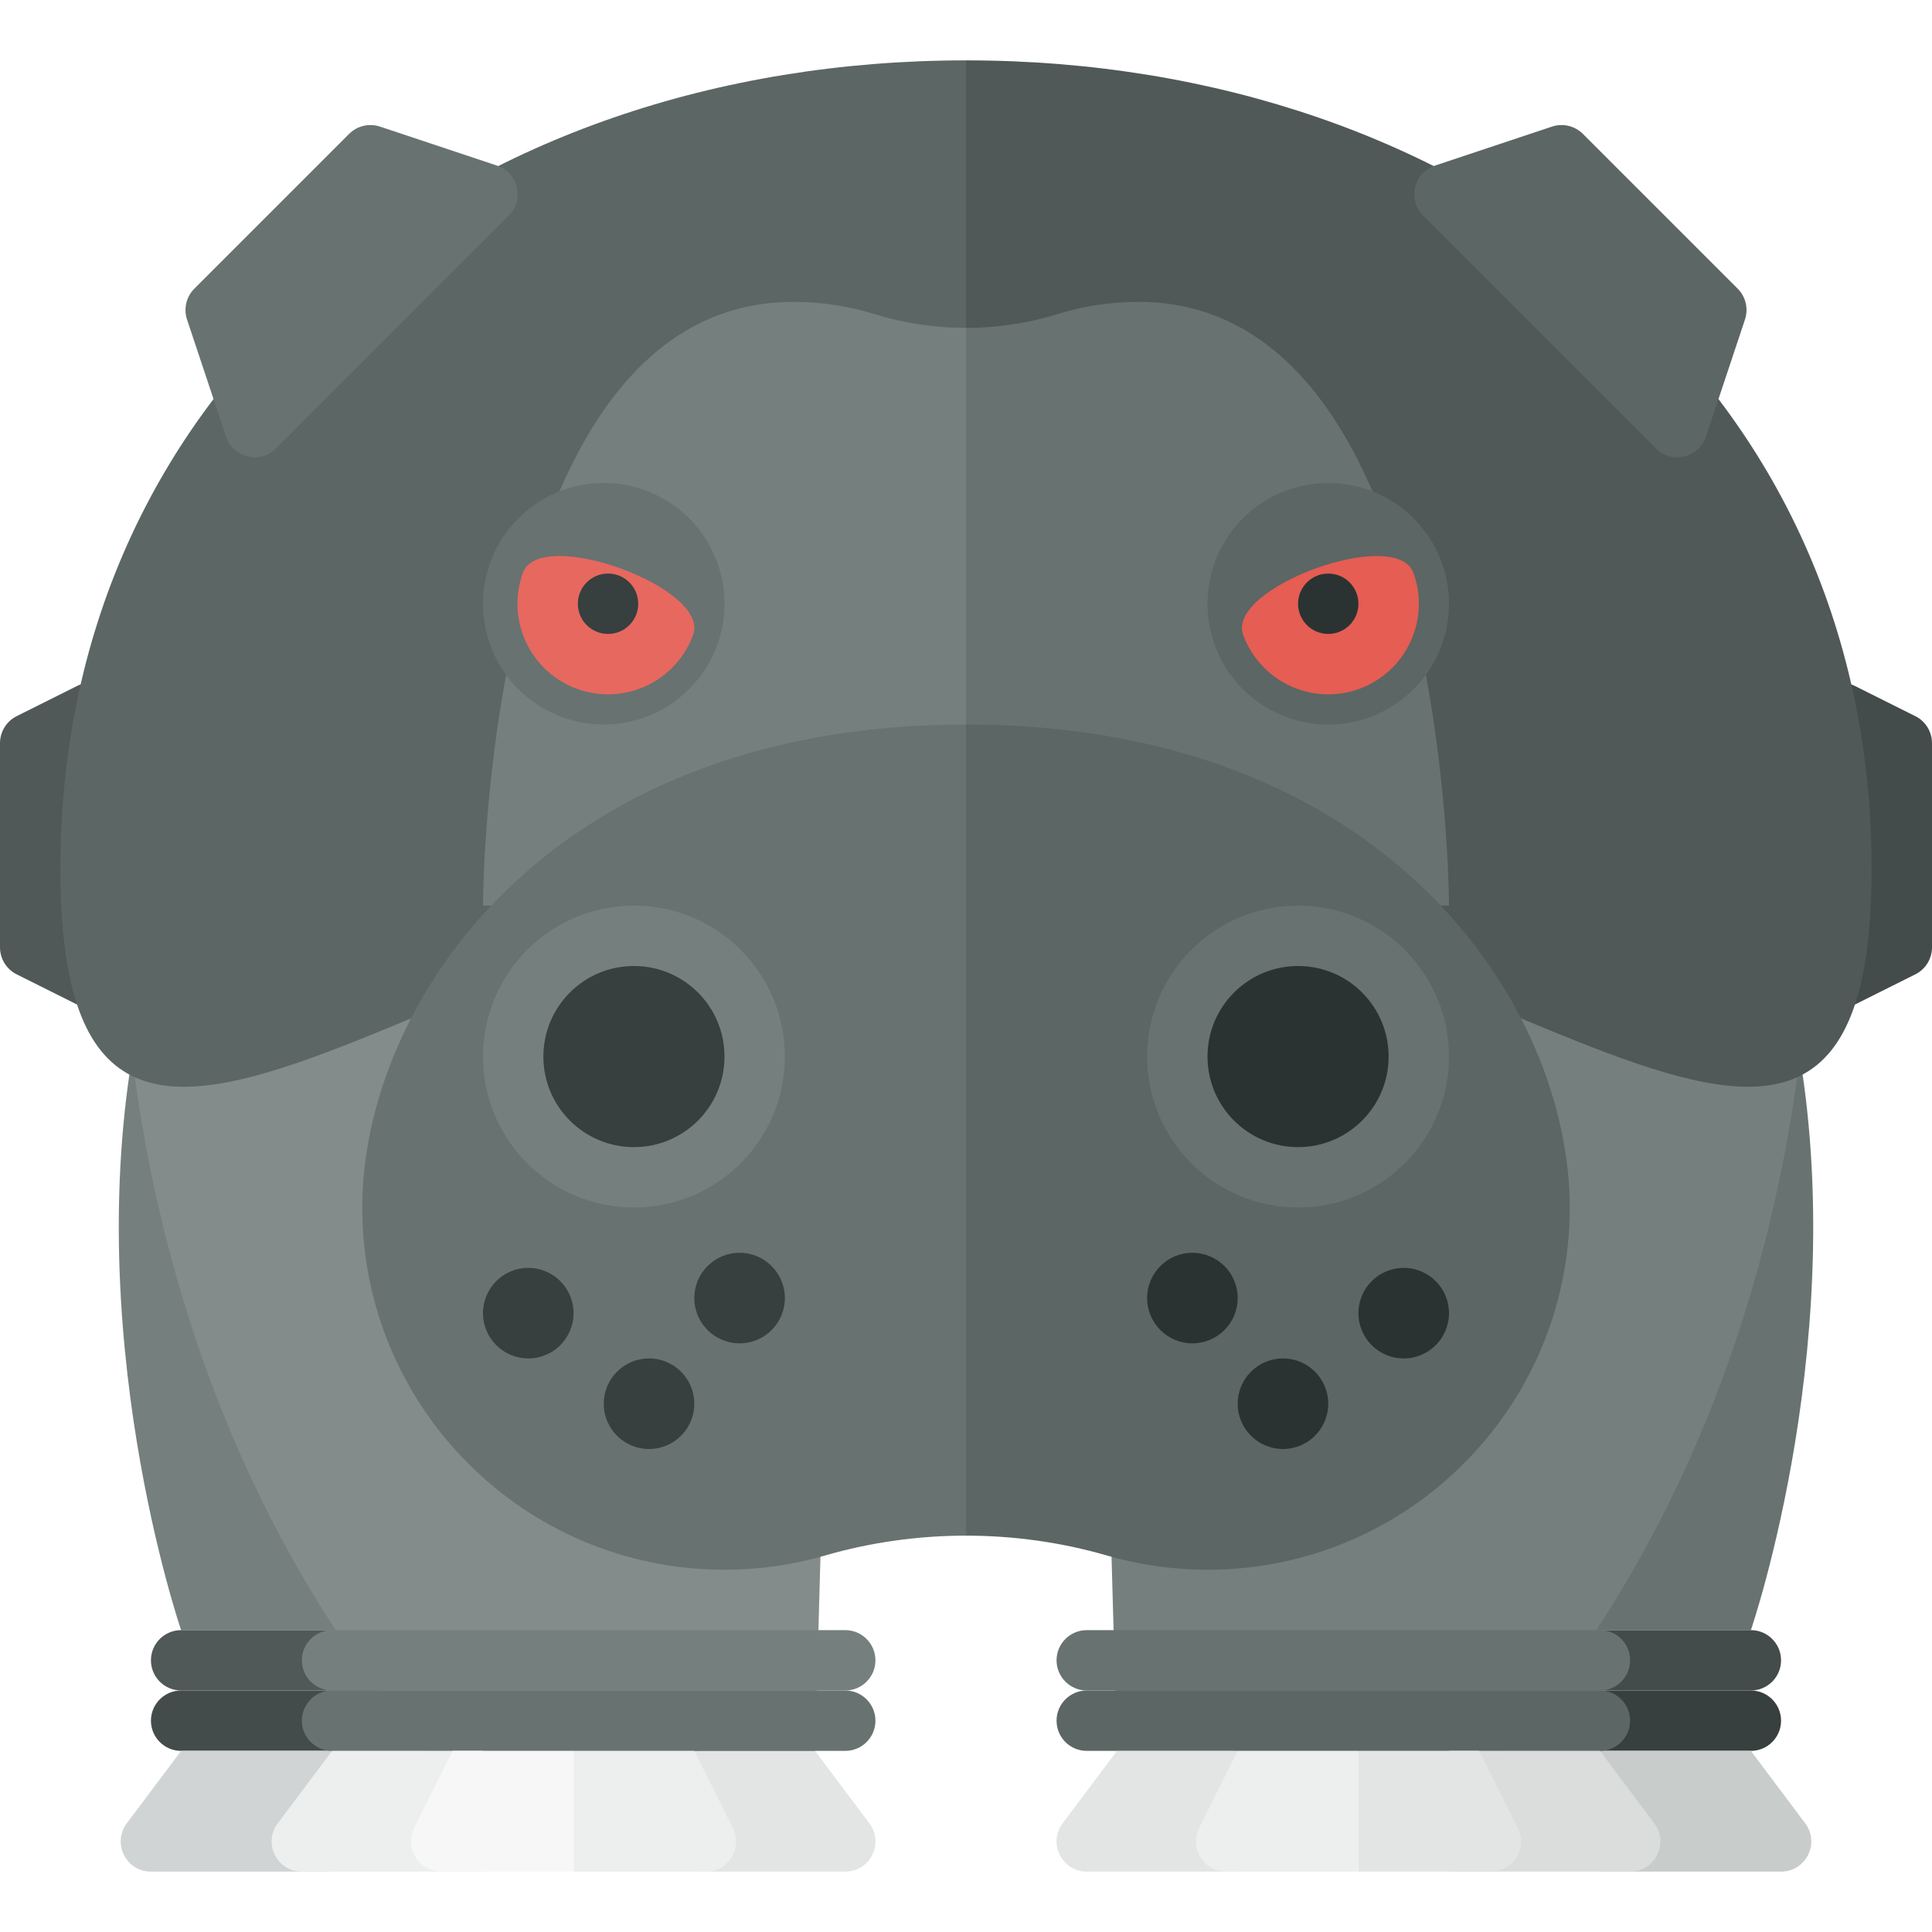 <?xml version="1.0" encoding="utf-8"?>
<!-- Generator: Adobe Illustrator 23.0.6, SVG Export Plug-In . SVG Version: 6.00 Build 0)  -->
<svg version="1.1" xmlns="http://www.w3.org/2000/svg" xmlns:xlink="http://www.w3.org/1999/xlink" x="0px" y="0px" width="32px"
	 height="32px" viewBox="0 0 32 32" enable-background="new 0 0 32 32" xml:space="preserve">
<g id="labels">
</g>
<g id="icons">
	<g>
		<path fill="#505957" d="M1.276,16.638l-1-0.5C0.107,16.054,0,15.88,0,15.691v-3.382c0-0.189,0.107-0.363,0.276-0.447l1-0.5
			C1.609,11.196,2,11.437,2,11.809v4.382C2,16.563,1.609,16.804,1.276,16.638z"/>
		<path fill="#434C4B" d="M30.724,16.638l1-0.5C31.893,16.054,32,15.88,32,15.691v-3.382c0-0.189-0.107-0.363-0.276-0.447l-1-0.5
			C30.391,11.196,30,11.437,30,11.809v4.382C30,16.563,30.391,16.804,30.724,16.638z"/>
		<path fill="#757F7E" d="M3,27c0,0-1.72-5-0.72-10h2l3,10H3z"/>
		<path fill="#687271" d="M29,27c0,0,1.72-5,0.72-10h-2l-3,10H29z"/>
		<path fill="#373F3F" d="M29,29h-8.5c-0.276,0-0.5-0.224-0.5-0.5l0,0c0-0.276,0.224-0.5,0.5-0.5H29c0.276,0,0.5,0.224,0.5,0.5l0,0
			C29.5,28.776,29.276,29,29,29z"/>
		<path fill="#434C4B" d="M29,28h-8.5c-0.276,0-0.5-0.224-0.5-0.5l0,0c0-0.276,0.224-0.5,0.5-0.5H29c0.276,0,0.5,0.224,0.5,0.5l0,0
			C29.5,27.776,29.276,28,29,28z"/>
		<path fill="#C8CCCB" d="M26.5,31h3c0.412,0,0.647-0.47,0.4-0.8L29,29h-2.5V31z"/>
		<path fill="#434C4B" d="M11.5,29H3c-0.276,0-0.5-0.224-0.5-0.5l0,0C2.5,28.224,2.724,28,3,28h8.5c0.276,0,0.5,0.224,0.5,0.5l0,0
			C12,28.776,11.776,29,11.5,29z"/>
		<path fill="#505957" d="M11.5,28H3c-0.276,0-0.5-0.224-0.5-0.5l0,0C2.5,27.224,2.724,27,3,27h8.5c0.276,0,0.5,0.224,0.5,0.5l0,0
			C12,27.776,11.776,28,11.5,28z"/>
		<path fill="#D1D4D4" d="M5.5,31h-3c-0.412,0-0.647-0.47-0.4-0.8L3,29h2.5V31z"/>
		<path fill="#E3E5E5" d="M11.5,31H14c0.412,0,0.647-0.47,0.4-0.8L13.5,29h-2V31z"/>
		<path fill="#757F7E" d="M29.938,13c0,0,1,9-5,16H18.5L18,11L29.938,13z"/>
		<path fill="#838C8A" d="M2.062,13c0,0-1,9,5,16H13.5L14,11L2.062,13z"/>
		<path fill="#5C6664" d="M16,1C7.716,1,1,6.254,1,14.386s6.716,0,15,0V1z"/>
		<path fill="#505957" d="M31,14.386C31,6.254,24.284,1,16,1v13.386C24.284,14.386,31,22.518,31,14.386z"/>
		<path fill="#757F7E" d="M16,5.431c-0.515,0-1.03-0.077-1.524-0.231C14.059,5.071,13.611,5,13.143,5C8,5,8,15,8,15h8V5.431z"/>
		<path fill="#687271" d="M24,15c0,0,0-10-5.143-10c-0.468,0-0.916,0.071-1.333,0.2C17.03,5.354,16.515,5.431,16,5.431V15H24z"/>
		<path fill="#687271" d="M16,12c-7,0-10,4.686-10,8s2.686,6,6,6c0.577,0,1.135-0.082,1.662-0.235c0.759-0.22,1.549-0.33,2.338-0.33
			V12z"/>
		<path fill="#5C6664" d="M18.338,25.765C18.865,25.918,19.423,26,20,26c3.314,0,6-2.686,6-6s-3-8-10-8v13.435
			C16.79,25.435,17.579,25.545,18.338,25.765z"/>
		<circle fill="#2B3332" cx="23.25" cy="21.75" r="0.75"/>
		<circle fill="#2B3332" cx="21.25" cy="23.25" r="0.75"/>
		<circle fill="#2B3332" cx="19.75" cy="21.5" r="0.75"/>
		<circle fill="#373F3F" cx="8.75" cy="21.75" r="0.75"/>
		<circle fill="#373F3F" cx="10.75" cy="23.25" r="0.75"/>
		<circle fill="#373F3F" cx="12.25" cy="21.5" r="0.75"/>
		<circle fill="#687271" cx="10" cy="10" r="2"/>
		<circle fill="#5C6664" cx="22" cy="10" r="2"/>
		<path fill="#E7685F" d="M8.661,9.487c-0.283,0.778,0.118,1.639,0.897,1.923c0.778,0.283,1.639-0.118,1.923-0.897
			C11.764,9.735,8.945,8.709,8.661,9.487z"/>
		<circle fill="#373F3F" cx="10.071" cy="10" r="0.5"/>
		<path fill="#E55D53" d="M23.41,9.487c0.283,0.778-0.118,1.639-0.897,1.923c-0.778,0.283-1.639-0.118-1.923-0.897
			C20.307,9.735,23.126,8.709,23.41,9.487z"/>
		<circle fill="#2B3332" cx="22" cy="10" r="0.5"/>
		<circle fill="#687271" cx="21.5" cy="17.5" r="2.5"/>
		<circle fill="#2B3332" cx="21.5" cy="17.5" r="1.5"/>
		<circle fill="#757F7E" cx="10.5" cy="17.5" r="2.5"/>
		<circle fill="#373F3F" cx="10.5" cy="17.5" r="1.5"/>
		<path fill="#687271" d="M14,29H5.5C5.224,29,5,28.776,5,28.5l0,0C5,28.224,5.224,28,5.5,28H14c0.276,0,0.5,0.224,0.5,0.5l0,0
			C14.5,28.776,14.276,29,14,29z"/>
		<path fill="#757F7E" d="M14,28H5.5C5.224,28,5,27.776,5,27.5l0,0C5,27.224,5.224,27,5.5,27H14c0.276,0,0.5,0.224,0.5,0.5l0,0
			C14.5,27.776,14.276,28,14,28z"/>
		<path fill="#5C6664" d="M26.5,29H18c-0.276,0-0.5-0.224-0.5-0.5l0,0c0-0.276,0.224-0.5,0.5-0.5h8.5c0.276,0,0.5,0.224,0.5,0.5l0,0
			C27,28.776,26.776,29,26.5,29z"/>
		<path fill="#687271" d="M26.5,28H18c-0.276,0-0.5-0.224-0.5-0.5l0,0c0-0.276,0.224-0.5,0.5-0.5h8.5c0.276,0,0.5,0.224,0.5,0.5l0,0
			C27,27.776,26.776,28,26.5,28z"/>
		<path fill="#EDEEEE" d="M8,31H5c-0.412,0-0.647-0.47-0.4-0.8L5.5,29H8V31z"/>
		<path fill="#F7F7F7" d="M9.5,31H7.309c-0.372,0-0.613-0.391-0.447-0.724L7.5,29h2V31z"/>
		<path fill="#EDEEEE" d="M9.5,31h2.191c0.372,0,0.613-0.391,0.447-0.724L11.5,29h-2V31z"/>
		<path fill="#DADDDC" d="M24,31h3c0.412,0,0.647-0.47,0.4-0.8L26.5,29H24V31z"/>
		<path fill="#E3E5E5" d="M20.5,31H18c-0.412,0-0.647-0.47-0.4-0.8l0.9-1.2h2V31z"/>
		<path fill="#EDEEEE" d="M22.5,31h-2.191c-0.372,0-0.613-0.391-0.447-0.724L20.5,29h2V31z"/>
		<path fill="#E3E5E5" d="M22.5,31h2.191c0.372,0,0.613-0.391,0.447-0.724L24.5,29h-2V31z"/>
		<path fill="#687271" d="M3.744,7.232L3.098,5.293c-0.06-0.18-0.013-0.378,0.121-0.512l2.563-2.563
			c0.134-0.134,0.332-0.181,0.512-0.121l1.939,0.646c0.353,0.118,0.458,0.565,0.195,0.828L4.572,7.428
			C4.309,7.691,3.862,7.585,3.744,7.232z"/>
		<path fill="#5C6664" d="M28.256,7.232l0.646-1.939c0.06-0.18,0.013-0.378-0.121-0.512l-2.563-2.563
			c-0.134-0.134-0.332-0.181-0.512-0.121l-1.939,0.646c-0.353,0.118-0.458,0.565-0.195,0.828l3.856,3.856
			C27.691,7.691,28.138,7.585,28.256,7.232z"/>
	</g>
</g>
</svg>

